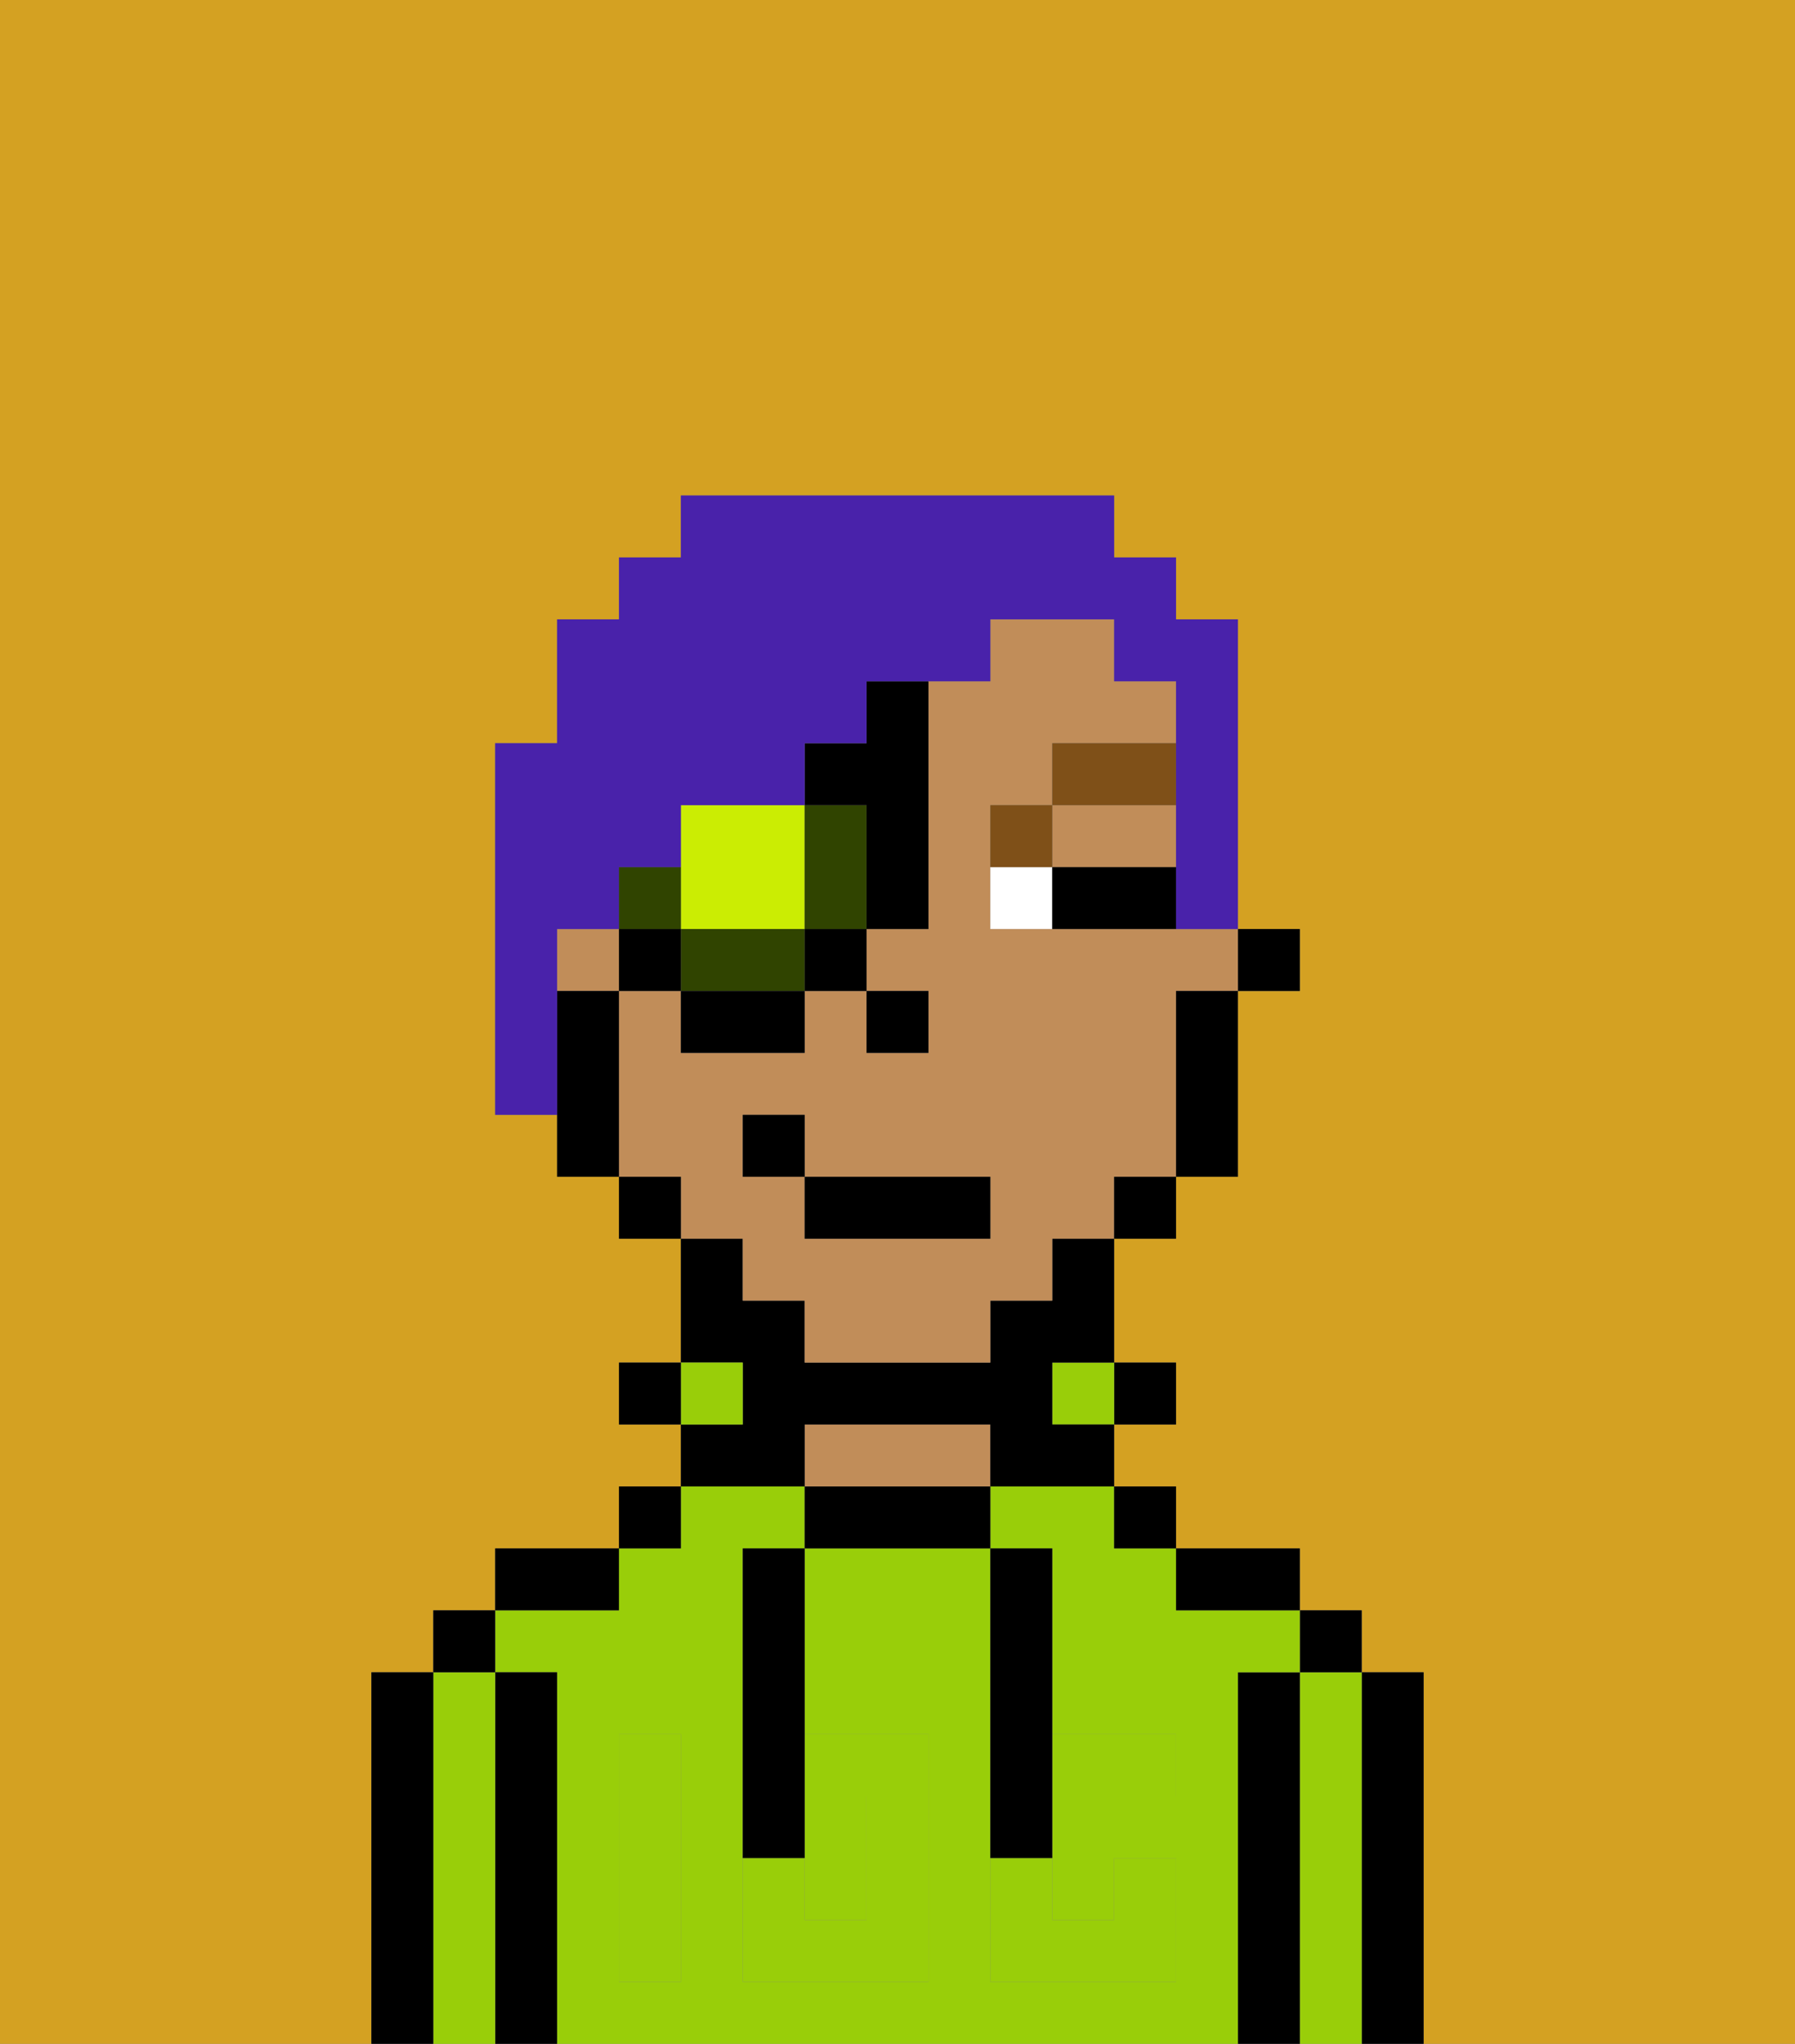 <svg xmlns="http://www.w3.org/2000/svg" viewBox="0 0 29 33"><rect x="0" y="0" width="29" height="33" fill="#808080" stroke="none"/><defs><style>polygon,rect,path{shape-rendering:crispedges;}.ra206-1{fill:#d4a122;}.ra206-2{fill:#000000;}.ra206-3{fill:#99ce09;}.ra206-4{fill:#c18d59;}.ra206-5{fill:#99ce09;}.ra206-6{fill:#ffffff;}.ra206-7{fill:#7f5018;}.ra206-8{fill:#cbed03;}.ra206-9{fill:#304400;}.ra206-10{fill:#4922aa;}</style></defs><path class="ra206-1" d="M0,33H6V27H7V26H8V25h2V24h1V23H10V22h1V20H10V19H9V18H8V12H9V10h1V9h1V8h7V9h1v1h1v5h1v1H20v3H19v1H18v2h1v1H18v1h1v1h2v1h1v1h1v6h6V0H0Z"/><path class="ra206-2" d="M23,27H22v6h1V27Z"/><path class="ra206-3" d="M22,27H21v6h1V27Z"/><rect class="ra206-2" x="21" y="26" width="1" height="1"/><path class="ra206-2" d="M21,27H20v6h1V27Z"/><path class="ra206-3" d="M20,27h1V26H19V25H18V24H16v1h1v3h2v1H17v2h1V30h1v2H16V25H13v3h2v4H12V25h1V24H11v1H10v1H8v1H9v6H20V27Zm-9,2v3H10V28h1Z"/><path class="ra206-2" d="M20,26h1V25H19v1Z"/><rect class="ra206-2" x="18" y="24" width="1" height="1"/><rect class="ra206-2" x="18" y="22" width="1" height="1"/><rect class="ra206-3" x="17" y="22" width="1" height="1"/><path class="ra206-2" d="M13,24v1h3V24H13Z"/><path class="ra206-4" d="M15,23H13v1h3V23Z"/><path class="ra206-2" d="M13,23h3v1h2V23H17V22h1V20H17v1H16v1H13V21H12V20H11v2h1v1H11v1h2Z"/><rect class="ra206-3" x="11" y="22" width="1" height="1"/><rect class="ra206-2" x="10" y="24" width="1" height="1"/><rect class="ra206-2" x="10" y="22" width="1" height="1"/><path class="ra206-2" d="M10,25H8v1h2Z"/><path class="ra206-2" d="M9,27H8v6H9V27Z"/><path class="ra206-3" d="M8,27H7v6H8V27Z"/><rect class="ra206-2" x="7" y="26" width="1" height="1"/><path class="ra206-2" d="M7,27H6v6H7V27Z"/><path class="ra206-3" d="M14,31V29H13v2Z"/><path class="ra206-5" d="M14,29v2H13V30H12v2h3V28H13v1Z"/><path class="ra206-5" d="M10,29v3h1V28H10Z"/><path class="ra206-5" d="M18,29h1V28H17v1Z"/><path class="ra206-5" d="M16,31v1h3V30H18v1H17V30H16Z"/><path class="ra206-2" d="M12,26v4h1V25H12Z"/><path class="ra206-2" d="M16,30h1V25H16v5Z"/><rect class="ra206-2" x="20" y="15" width="1" height="1"/><path class="ra206-4" d="M12,21h1v1h3V21h1V20h1V19h1V16h1V15H16V13h1V12h2V11H18V10H16v1H15v4H14v1h1v1H14V16H13v1H11V16H10v3h1v1h1Zm0-3h1v1h3v1H13V19H12Z"/><polygon class="ra206-4" points="18 14 19 14 19 13 17 13 17 14 18 14"/><rect class="ra206-4" x="9" y="15" width="1" height="1"/><path class="ra206-2" d="M19,17v2h1V16H19Z"/><rect class="ra206-2" x="18" y="19" width="1" height="1"/><rect class="ra206-2" x="10" y="19" width="1" height="1"/><path class="ra206-2" d="M10,16H9v3h1V16Z"/><rect class="ra206-2" x="14" y="16" width="1" height="1"/><path class="ra206-6" d="M16,14v1h1V14Z"/><path class="ra206-2" d="M18,14H17v1h2V14Z"/><path class="ra206-7" d="M17,13H16v1h1Z"/><rect class="ra206-7" x="17" y="12" width="2" height="1"/><rect class="ra206-2" x="13" y="19" width="3" height="1"/><rect class="ra206-2" x="12" y="18" width="1" height="1"/><path class="ra206-8" d="M12,15h1V13H11v2Z"/><path class="ra206-9" d="M13,13v2h1V13Z"/><polygon class="ra206-9" points="12 15 11 15 11 16 13 16 13 15 12 15"/><path class="ra206-9" d="M11,14H10v1h1Z"/><rect class="ra206-2" x="10" y="15" width="1" height="1"/><rect class="ra206-2" x="11" y="16" width="2" height="1"/><rect class="ra206-2" x="13" y="15" width="1" height="1"/><polygon class="ra206-2" points="14 12 13 12 13 13 14 13 14 15 15 15 15 11 14 11 14 12"/><path class="ra206-10" d="M9,15h1V14h1V13h2V12h1V11h2V10h2v1h1v4h1V10H19V9H18V8H11V9H10v1H9v2H8v6H9V15Z"/></svg>